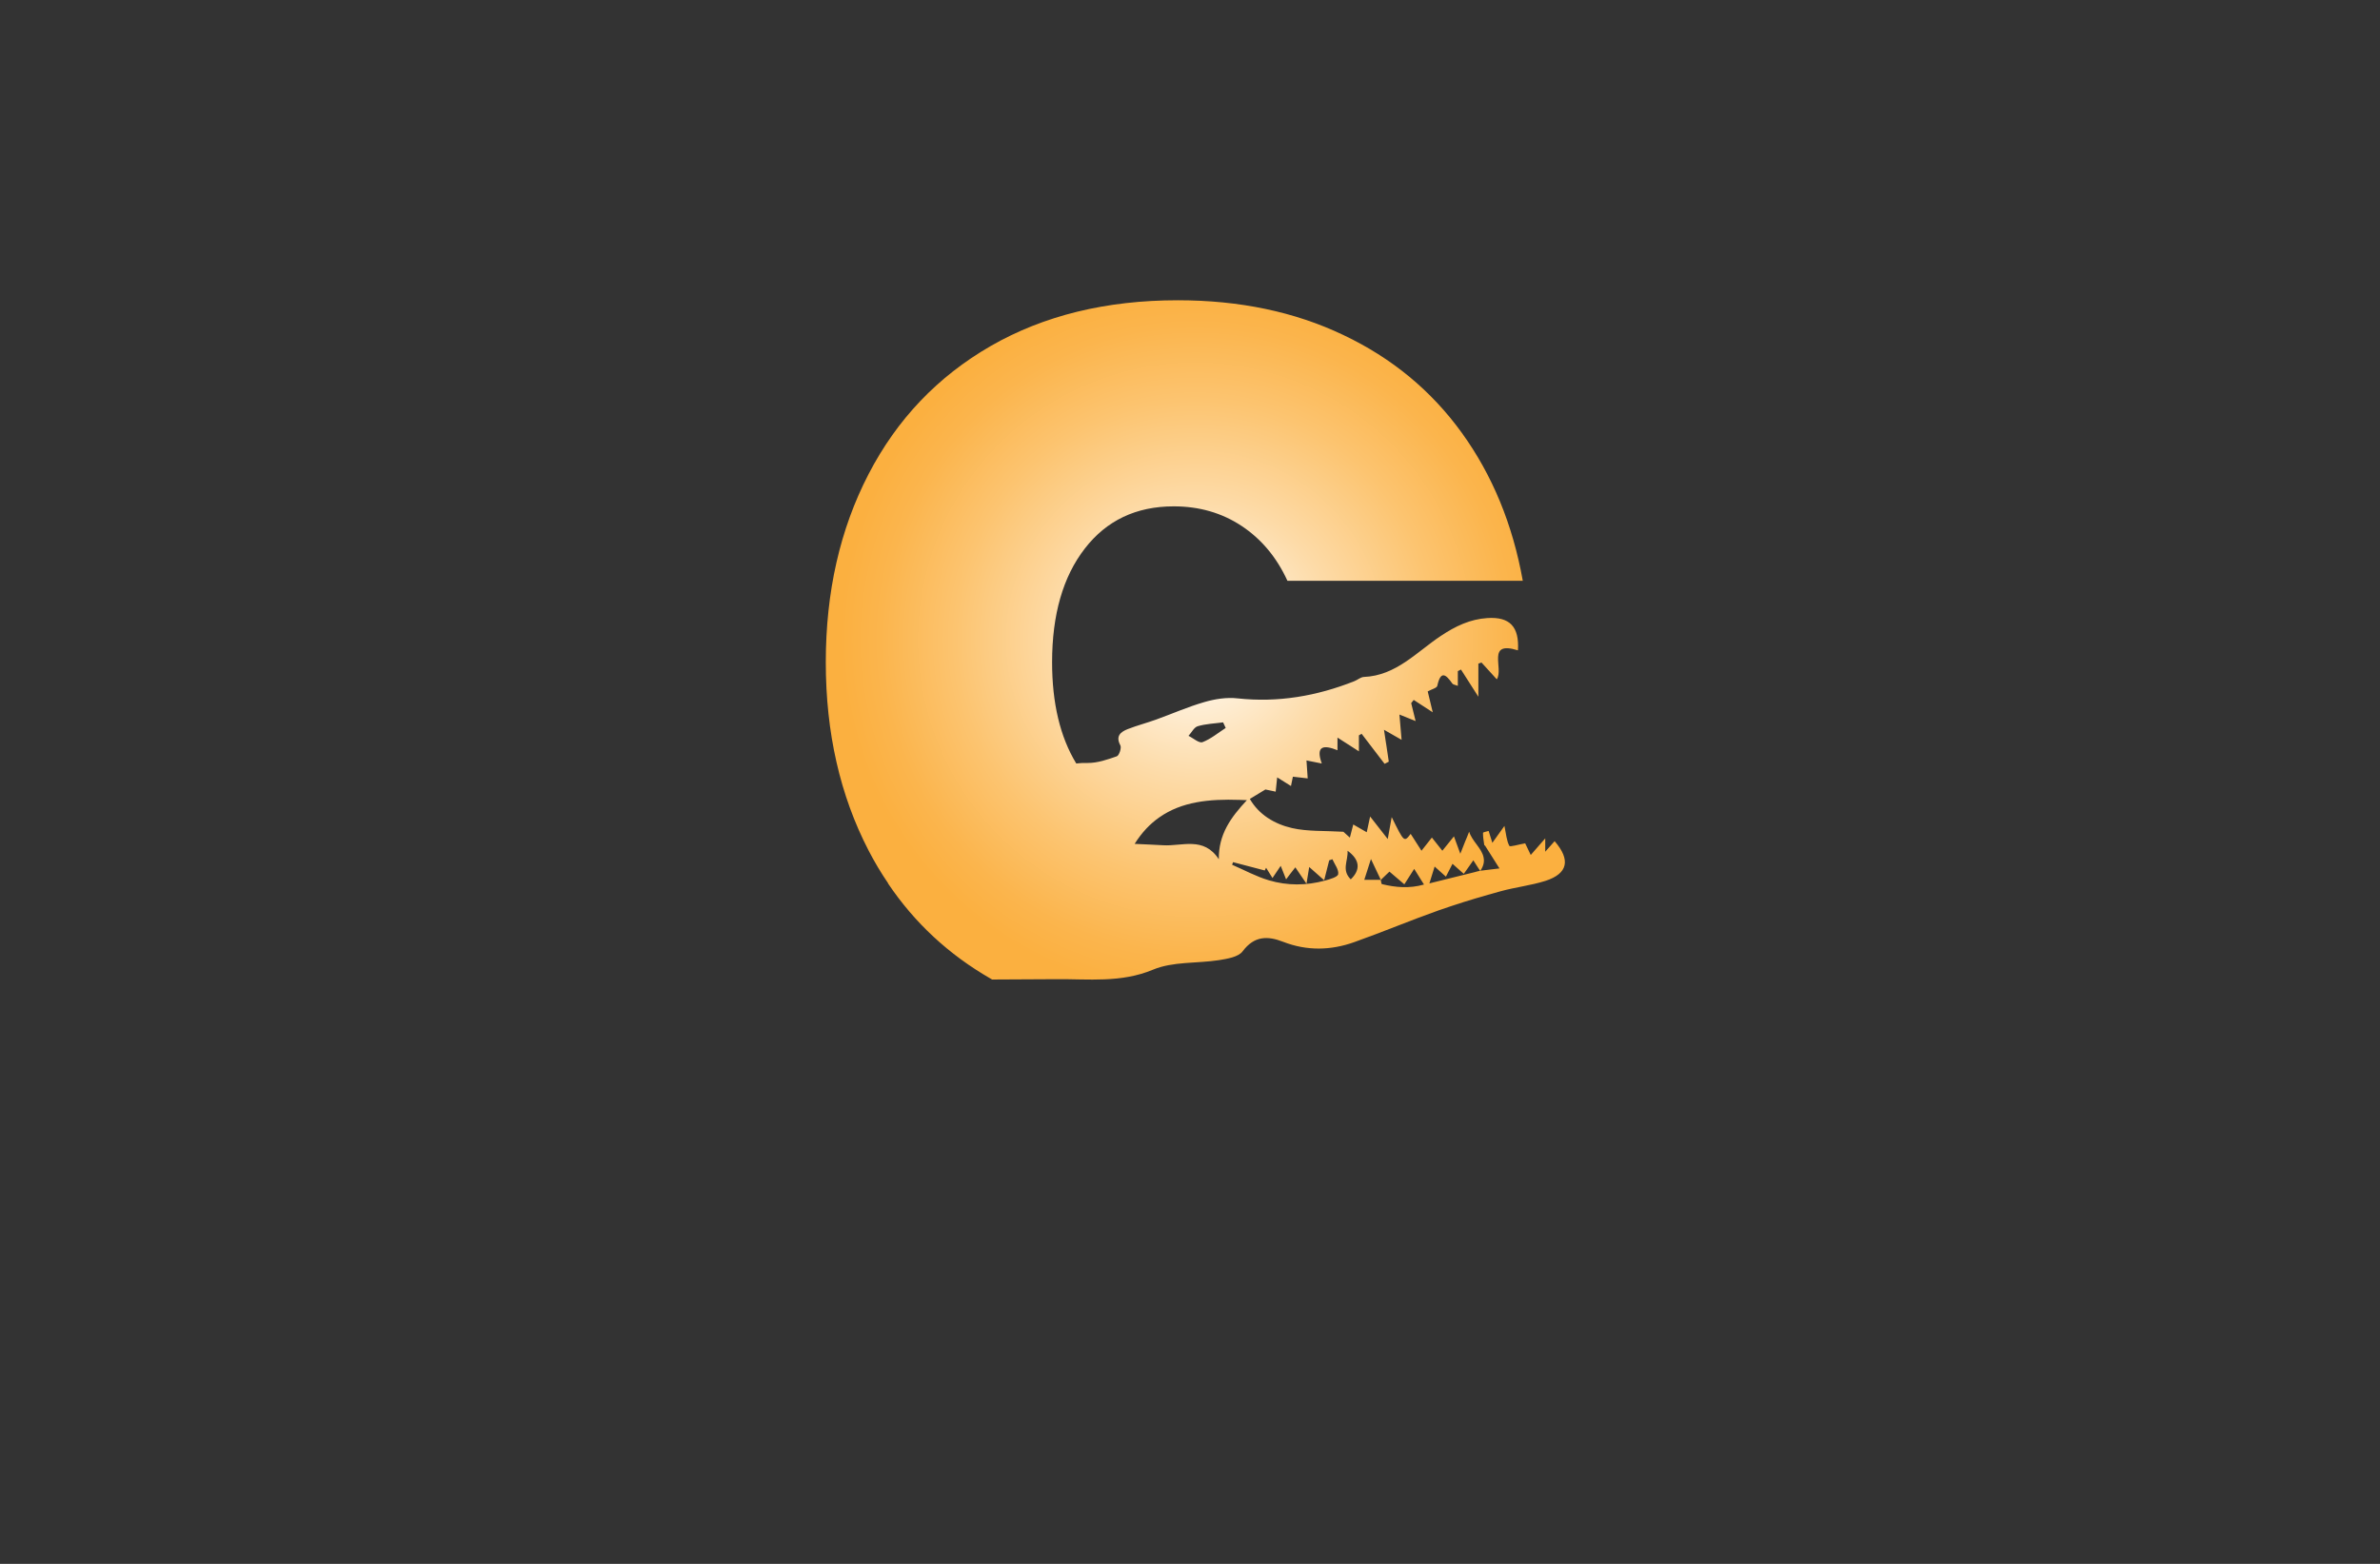 <?xml version="1.0" encoding="utf-8"?>
<!-- Generator: Adobe Illustrator 27.8.1, SVG Export Plug-In . SVG Version: 6.00 Build 0)  -->
<svg version="1.1" xmlns="http://www.w3.org/2000/svg" xmlns:xlink="http://www.w3.org/1999/xlink" x="0px" y="0px"
	 viewBox="0 0 350 230" style="enable-background:new 0 0 350 230;" xml:space="preserve">
<rect x="0" y="0" width="350" height="230" fill="#333333" stroke="none"/>
<style type="text/css">
	.st0{fill:#94D3EC;}
	.st1{fill-rule:evenodd;clip-rule:evenodd;fill:#1F3A6E;}
	.st2{fill:#E73F2D;}
	.st3{fill:#253E92;}
	.st4{fill:#EF3E25;}
	.st5{fill:#45BA8B;}
	.st6{fill:none;}
	.st7{fill:#F5B92B;}
	.st8{fill:#0391B3;}
	.st9{fill:#116380;}
	.st10{fill:#939598;}
	.st11{fill:#36004C;}
	.st12{fill:#F2B21C;}
	.st13{fill:#E6E6E6;}
	.st14{fill:#33BFC7;}
	.st15{fill:#463895;}
	.st16{fill:#470000;}
	.st17{fill:#FFFFFF;}
	.st18{fill:#ED1C24;}
	.st19{fill:#373D01;}
	.st20{fill:#6D2700;}
	.st21{fill:#C94502;}
	.st22{fill:#4FAF76;}
	.st23{fill:#231F20;}
	.st24{fill:#0049FF;}
	.st25{fill:#9A5E26;}
	.st26{fill:#003321;}
	.st27{fill:#331F00;}
	.st28{fill:#060033;}
	.st29{fill:#D3FF99;}
	.st30{fill:#F0FF99;}
	.st31{fill:#99F1FF;}
	.st32{fill:#99FFC2;}
	.st33{fill:#FFBD99;}
	.st34{fill:#FF99B6;}
	.st35{fill:url(#SVGID_1_);}
	.st36{fill:url(#SVGID_00000061452418660285035210000016065849354195800961_);}
	.st37{fill:url(#SVGID_00000084527169905859619930000011792446587232795295_);}
	.st38{fill:url(#SVGID_00000062874085690393409410000002664350160753667004_);}
	.st39{fill:url(#SVGID_00000049222528169493139810000012449292832854050450_);}
	.st40{fill:url(#SVGID_00000073718225242901801700000016419549665676130744_);}
	.st41{fill:url(#SVGID_00000132798751462442766400000012044739172876638901_);}
	.st42{fill:url(#SVGID_00000154423414150834456230000012975278171243072948_);}
	.st43{fill:url(#SVGID_00000121246135564805774260000001559680204776828321_);}
	.st44{fill:url(#SVGID_00000097473492834152459080000009772939579602755725_);}
	.st45{fill:url(#SVGID_00000071529594659137602940000014337773611289047208_);}
	.st46{fill:url(#SVGID_00000021101277351150976860000015892766504722232996_);}
	.st47{fill:url(#SVGID_00000109734003118678097160000014245864902080112786_);}
	.st48{fill:url(#SVGID_00000162350131937890124970000008968432281888032188_);}
	.st49{fill:url(#SVGID_00000070080840095142199070000007784830690297711282_);}
</style>
<g id="Layer_1">
</g>
<g id="Layer_2">
</g>
<g id="Layer_3">
</g>
<g id="Layer_4">
</g>
<g id="Layer_5">
</g>
<g id="Layer_6">
</g>
<g id="Layer_7">
</g>
<g id="Layer_8">
</g>
<g id="Layer_9">
</g>
<g id="Layer_10">
</g>
<g id="Layer_11">
</g>
<g id="Layer_12">
</g>
<g id="Layer_13">
</g>
<g id="Layer_14">
</g>
<g id="Layer_15">
	<radialGradient id="SVGID_1_" cx="175.78" cy="94.095" r="52.198" gradientUnits="userSpaceOnUse">
		<stop  offset="0" style="stop-color:#FFFFFF"/>
		<stop  offset="0.046" style="stop-color:#FFFBF4"/>
		<stop  offset="0.391" style="stop-color:#FDDBA8"/>
		<stop  offset="0.676" style="stop-color:#FCC470"/>
		<stop  offset="0.886" style="stop-color:#FBB54D"/>
		<stop  offset="1" style="stop-color:#FBB040"/>
	</radialGradient>
	<path class="st35" d="M198.11,109.37c0.56,0.36,1.11,0.72,1.73,1.11v-1.11H198.11z M203.84,109.37h-2.47
		c0.75,0.98,1.5,1.96,2.25,2.94c0.2-0.11,0.41-0.21,0.61-0.32C204.1,111.14,203.97,110.28,203.84,109.37z M214.75,125.57
		c-0.47-1.3-0.71-1.95-0.94-2.56c-0.66,0.82-1.18,1.47-1.7,2.11c-0.55-0.7-1.1-1.38-1.54-1.94c-0.46,0.59-0.99,1.27-1.53,1.94
		c-0.55-0.84-1.09-1.7-1.59-2.48c-0.96,1.25-0.96,1.25-2.79-2.46c-0.21,1.15-0.36,1.98-0.58,3.22c-0.91-1.16-1.62-2.07-2.59-3.31
		c-0.23,1.09-0.35,1.64-0.5,2.31c-0.75-0.43-1.33-0.77-1.98-1.14c-0.18,0.69-0.31,1.19-0.5,1.93c-0.56-0.51-0.95-0.86-0.95-0.86
		c-2.81-0.17-5.25-0.02-7.54-0.54c-2.6-0.59-4.9-1.99-6.23-4.3c0.85-0.53,1.49-0.91,2.29-1.39c0.28,0.05,0.87,0.18,1.51,0.32
		c0.08-0.75,0.14-1.29,0.22-2.1c0.79,0.5,1.4,0.86,2.03,1.27c0.13-0.58,0.22-1.04,0.28-1.37c0.83,0.09,1.51,0.18,2.18,0.25
		c-0.05-0.8-0.11-1.61-0.18-2.64c0.67,0.14,1.36,0.27,2.25,0.45c-0.97-2.71,0.38-2.73,2.31-1.95v-0.95h-7.37
		c-1.58,3.45-3.83,6.14-6.74,8.06c-0.11,0.07-0.21,0.14-0.32,0.2c0.37,0.01,0.74,0.02,1.12,0.04c-2.36,2.53-4.19,5.03-4.13,8.71
		c-2.24-3.44-5.42-1.89-8.23-2.08c-1.35-0.08-2.7-0.13-4.16-0.2c1.06-1.69,2.28-2.96,3.63-3.9c-4.53-0.47-8.18-2.51-10.96-6.1
		c-0.45-0.58-0.87-1.19-1.25-1.83c-2.37-3.9-3.55-8.87-3.55-14.88c0-7,1.6-12.58,4.81-16.72c3.2-4.14,7.56-6.21,13.08-6.21
		c3.75,0,7.07,0.96,9.98,2.88c2.91,1.93,5.16,4.62,6.74,8.07h34.61c-1.48-8.29-4.47-15.53-8.95-21.74
		c-4.49-6.22-10.3-11.03-17.46-14.42c-7.15-3.41-15.25-5.1-24.33-5.1c-10.55,0-19.71,2.25-27.51,6.73
		c-7.79,4.49-13.78,10.77-17.97,18.86c-4.19,8.09-6.28,17.3-6.28,27.66c0,10.35,2.1,19.57,6.28,27.65c0.88,1.7,1.84,3.31,2.89,4.85
		c3.9,5.8,8.93,10.47,15.09,14.01c0.07,0.04,0.15,0.08,0.22,0.13c3.14-0.01,6.3-0.02,9.45-0.05c4.74-0.04,9.5,0.57,14.22-1.4
		c2.92-1.22,6.46-0.9,9.7-1.4c1.21-0.2,2.83-0.45,3.45-1.29c1.73-2.3,3.7-2.3,6-1.4c3.48,1.35,6.99,1.27,10.44,0.04
		c4.2-1.49,8.3-3.22,12.49-4.7c0.56-0.2,1.12-0.39,1.68-0.57c0.57-0.7,1.13-1.41,1.66-2.15c0.67-0.93,1.31-1.89,1.91-2.86
		c-2.17,0.54-4.36,1.09-6.72,1.67c0.28-0.93,0.54-1.72,0.78-2.51c0.57,0.51,1.11,1,1.66,1.49c0.33-0.63,0.65-1.27,0.97-1.89
		c0.55,0.48,1.11,0.98,1.66,1.48c0.41-0.58,0.82-1.17,1.41-2c0.24,0.38,0.47,0.73,0.67,1.05c0.3-0.47,0.57-0.96,0.83-1.44
		c-0.25-1.34-1.68-2.37-2.12-3.78C215.63,123.33,215.28,124.21,214.75,125.57z M196.79,128.57c-0.06,0.41-1.23,0.75-1.95,0.94
		c-2.74,0.75-5.53,0.76-8.23-0.04c-1.87-0.55-3.62-1.51-5.42-2.29c0.04-0.13,0.09-0.25,0.14-0.38c1.55,0.41,3.11,0.81,4.66,1.22
		c0.06-0.14,0.14-0.27,0.2-0.4c0.28,0.46,0.58,0.93,0.94,1.51c0.4-0.59,0.73-1.09,1.21-1.79c0.3,0.75,0.5,1.25,0.79,1.99
		c0.46-0.61,0.85-1.13,1.36-1.77c0.47,0.7,0.91,1.33,1.64,2.41c0.18-1.06,0.27-1.68,0.4-2.46c0.71,0.62,1.34,1.18,2.2,1.95
		c0.3-1.16,0.52-2.05,0.74-2.93c0.16-0.05,0.32-0.11,0.47-0.16C196.27,127.12,196.91,127.91,196.79,128.57z M198.64,129.33
		c-1.4-1.4-0.37-2.7-0.47-4.21C200,126.45,200.11,127.91,198.64,129.33z M200.63,129.4c0.34-1.05,0.6-1.86,0.98-3.06
		c0.31,0.65,0.52,1.09,0.72,1.52c0.24,0.52,0.48,1.03,0.73,1.54H200.63z M203.23,130.03c-0.11-0.03-0.12-0.41-0.17-0.62
		c0.46-0.44,0.91-0.88,1.27-1.22c0.66,0.57,1.43,1.21,2.19,1.87c0.45-0.72,0.92-1.42,1.45-2.27c0.43,0.69,0.86,1.38,1.44,2.3
		C207.26,130.7,205.25,130.52,203.23,130.03z M218.91,122.21c-0.28,0.09-0.82,0.18-0.82,0.28c-0.01,0.59,0.09,1.18,0.18,1.77
		c0,0.05,0.11,0.08,0.14,0.14c0.12,0.19,0.23,0.37,0.35,0.56c0.22-0.41,0.42-0.83,0.63-1.25
		C219.2,123.11,219.05,122.66,218.91,122.21z M228.62,123.71c-0.41,0.45-0.8,0.9-1.38,1.55v-1.96c-0.82,0.94-1.42,1.63-2.13,2.44
		c-0.42-0.86-0.73-1.52-0.82-1.71c-1,0.17-2.24,0.57-2.33,0.37c-0.41-0.78-0.47-1.74-0.72-2.93c-0.71,0.98-1.23,1.72-1.78,2.49
		c-0.03-0.08-0.05-0.17-0.07-0.24c-0.19-0.6-0.34-1.05-0.47-1.5c-0.28,0.09-0.82,0.18-0.82,0.28c-0.01,0.59,0.09,1.18,0.18,1.77
		c0,0.05,0.11,0.08,0.14,0.14c0.12,0.19,0.23,0.37,0.35,0.56c0.53,0.82,1.06,1.68,1.74,2.75c-1.23,0.15-2.02,0.24-2.81,0.34
		c0.5-0.75,0.6-1.38,0.47-1.96c-0.25-1.34-1.68-2.37-2.12-3.78c-0.4,1.02-0.75,1.9-1.29,3.26c-0.47-1.3-0.71-1.95-0.94-2.56
		c-0.66,0.82-1.18,1.47-1.7,2.11c-0.55-0.7-1.1-1.38-1.54-1.94c-0.46,0.59-0.99,1.27-1.53,1.94c-0.55-0.84-1.09-1.7-1.59-2.48
		c-0.96,1.25-0.96,1.25-2.79-2.46c-0.21,1.15-0.36,1.98-0.58,3.22c-0.91-1.16-1.62-2.07-2.59-3.31c-0.23,1.09-0.35,1.64-0.5,2.31
		c-0.75-0.43-1.33-0.77-1.98-1.14c-0.18,0.69-0.31,1.19-0.5,1.93c-0.56-0.51-0.95-0.86-0.95-0.86c-2.81-0.17-5.25-0.02-7.54-0.54
		c-2.6-0.59-4.9-1.99-6.23-4.3c0.85-0.53,1.49-0.91,2.29-1.39c0.28,0.05,0.87,0.18,1.51,0.32c0.08-0.75,0.14-1.29,0.22-2.1
		c0.79,0.5,1.4,0.86,2.03,1.27c0.13-0.58,0.22-1.04,0.28-1.37c0.83,0.09,1.51,0.18,2.18,0.25c-0.05-0.8-0.11-1.61-0.18-2.64
		c0.67,0.14,1.36,0.27,2.25,0.45c-0.97-2.71,0.38-2.73,2.31-1.95v-1.86c0.5,0.32,0.96,0.61,1.42,0.91c0.56,0.36,1.11,0.72,1.73,1.11
		v-2.35c0.13-0.07,0.26-0.16,0.4-0.23c0.38,0.5,0.75,0.99,1.13,1.48c0.75,0.98,1.5,1.96,2.25,2.94c0.2-0.11,0.41-0.21,0.61-0.32
		c-0.13-0.85-0.25-1.72-0.39-2.63c-0.09-0.65-0.2-1.33-0.31-2.06c0.99,0.56,1.74,0.99,2.59,1.48c-0.12-1.3-0.21-2.4-0.32-3.72
		c0.87,0.36,1.48,0.59,2.38,0.96c-0.26-1.1-0.46-1.87-0.65-2.64c0.13-0.16,0.25-0.32,0.37-0.47c0.89,0.57,1.77,1.15,2.8,1.82
		c-0.25-1.08-0.51-2.1-0.74-3.07c0.57-0.32,1.35-0.5,1.41-0.83c0.49-2.25,1.23-1.74,2.21-0.33c0.12,0.17,0.44,0.19,0.81,0.34v-2.17
		c0.16-0.08,0.32-0.16,0.46-0.23c0.76,1.18,1.52,2.36,2.56,4v-4.87c0.16-0.05,0.31-0.11,0.46-0.16c0.72,0.79,1.43,1.58,2.25,2.47
		c1.06-1.6-1.59-5.74,3.11-4.26c0.21-3.47-1.19-4.97-4.51-4.75c-2.54,0.17-4.67,1.18-6.87,2.65c-3.51,2.34-6.56,5.82-11.27,6.01
		c-0.47,0.02-0.93,0.43-1.4,0.62c-5.53,2.19-11.22,3.18-17.19,2.53c-1.59-0.18-3.33,0.09-4.89,0.55c-2.4,0.69-4.7,1.71-7.06,2.56
		c-1.4,0.51-2.85,0.88-4.22,1.42c-1.02,0.41-1.79,1.01-1.06,2.38c0.2,0.37-0.18,1.49-0.52,1.61c-1.37,0.48-2.84,0.99-4.27,0.98
		c-0.64-0.01-1.21,0.01-1.72,0.08c-1.88,0.26-2.89,1.18-3.75,3.43c-0.36,0.96-0.52,2.01-0.97,2.93c-0.32,0.63-0.9,1.25-1.51,1.59
		c-1.81,1-3.72,1.83-5.57,2.78c-1.14,0.59-2.18,1.67-3.36,1.86c-4.56,0.69-8.12,3.69-12.5,5.04c3.9,5.8,8.93,10.47,15.09,14.01
		c0.07,0.04,0.15,0.08,0.22,0.13c3.14-0.01,6.3-0.02,9.45-0.05c4.74-0.04,9.5,0.57,14.22-1.4c2.92-1.22,6.46-0.9,9.7-1.4
		c1.21-0.2,2.83-0.45,3.45-1.29c1.73-2.3,3.7-2.3,6-1.4c3.48,1.35,6.99,1.27,10.44,0.04c4.2-1.49,8.3-3.22,12.49-4.7
		c0.56-0.2,1.12-0.39,1.68-0.57c2.42-0.81,4.88-1.53,7.35-2.21c2.17-0.6,4.45-0.85,6.6-1.53
		C230.57,128.48,231.01,126.47,228.62,123.71z M176.13,106.81c1.19-0.36,2.49-0.4,3.74-0.57c0.13,0.27,0.25,0.55,0.38,0.82
		c-1.13,0.73-2.18,1.62-3.41,2.09c-0.51,0.19-1.36-0.59-2.06-0.93C175.23,107.74,175.59,106.97,176.13,106.81z M179.25,126.39
		c-2.24-3.44-5.42-1.89-8.23-2.08c-1.35-0.08-2.7-0.13-4.16-0.2c1.06-1.69,2.28-2.96,3.63-3.9c3.28-2.31,7.32-2.72,11.79-2.57
		c0.37,0.01,0.74,0.02,1.12,0.04C181.02,120.21,179.2,122.71,179.25,126.39z M196.79,128.57c-0.06,0.41-1.23,0.75-1.95,0.94
		c-2.74,0.75-5.53,0.76-8.23-0.04c-1.87-0.55-3.62-1.51-5.42-2.29c0.04-0.13,0.09-0.25,0.14-0.38c1.55,0.41,3.11,0.81,4.66,1.22
		c0.06-0.14,0.14-0.27,0.2-0.4c0.28,0.46,0.58,0.93,0.94,1.51c0.4-0.59,0.73-1.09,1.21-1.79c0.3,0.75,0.5,1.25,0.79,1.99
		c0.46-0.61,0.85-1.13,1.36-1.77c0.47,0.7,0.91,1.33,1.64,2.41c0.18-1.06,0.27-1.68,0.4-2.46c0.71,0.62,1.34,1.18,2.2,1.95
		c0.3-1.16,0.52-2.05,0.74-2.93c0.16-0.05,0.32-0.11,0.47-0.16C196.27,127.12,196.91,127.91,196.79,128.57z M198.64,129.33
		c-1.4-1.4-0.37-2.7-0.47-4.21C200,126.45,200.11,127.91,198.64,129.33z M200.63,129.4c0.34-1.05,0.6-1.86,0.98-3.06
		c0.31,0.65,0.52,1.09,0.72,1.52c0.24,0.52,0.48,1.03,0.73,1.54H200.63z M203.23,130.03c-0.11-0.03-0.12-0.41-0.17-0.62
		c0.46-0.44,0.91-0.88,1.27-1.22c0.66,0.57,1.43,1.21,2.19,1.87c0.45-0.72,0.92-1.42,1.45-2.27c0.43,0.69,0.86,1.38,1.44,2.3
		C207.26,130.7,205.25,130.52,203.23,130.03z M216.89,128.26c-2.17,0.54-4.36,1.09-6.72,1.67c0.28-0.93,0.54-1.72,0.78-2.51
		c0.57,0.51,1.11,1,1.66,1.49c0.33-0.63,0.65-1.27,0.97-1.89c0.55,0.48,1.11,0.98,1.66,1.48c0.41-0.58,0.82-1.17,1.41-2
		c0.24,0.38,0.47,0.73,0.67,1.05c0.13,0.18,0.23,0.35,0.35,0.52C217.4,128.12,217.15,128.18,216.89,128.26z"/>
</g>
</svg>
